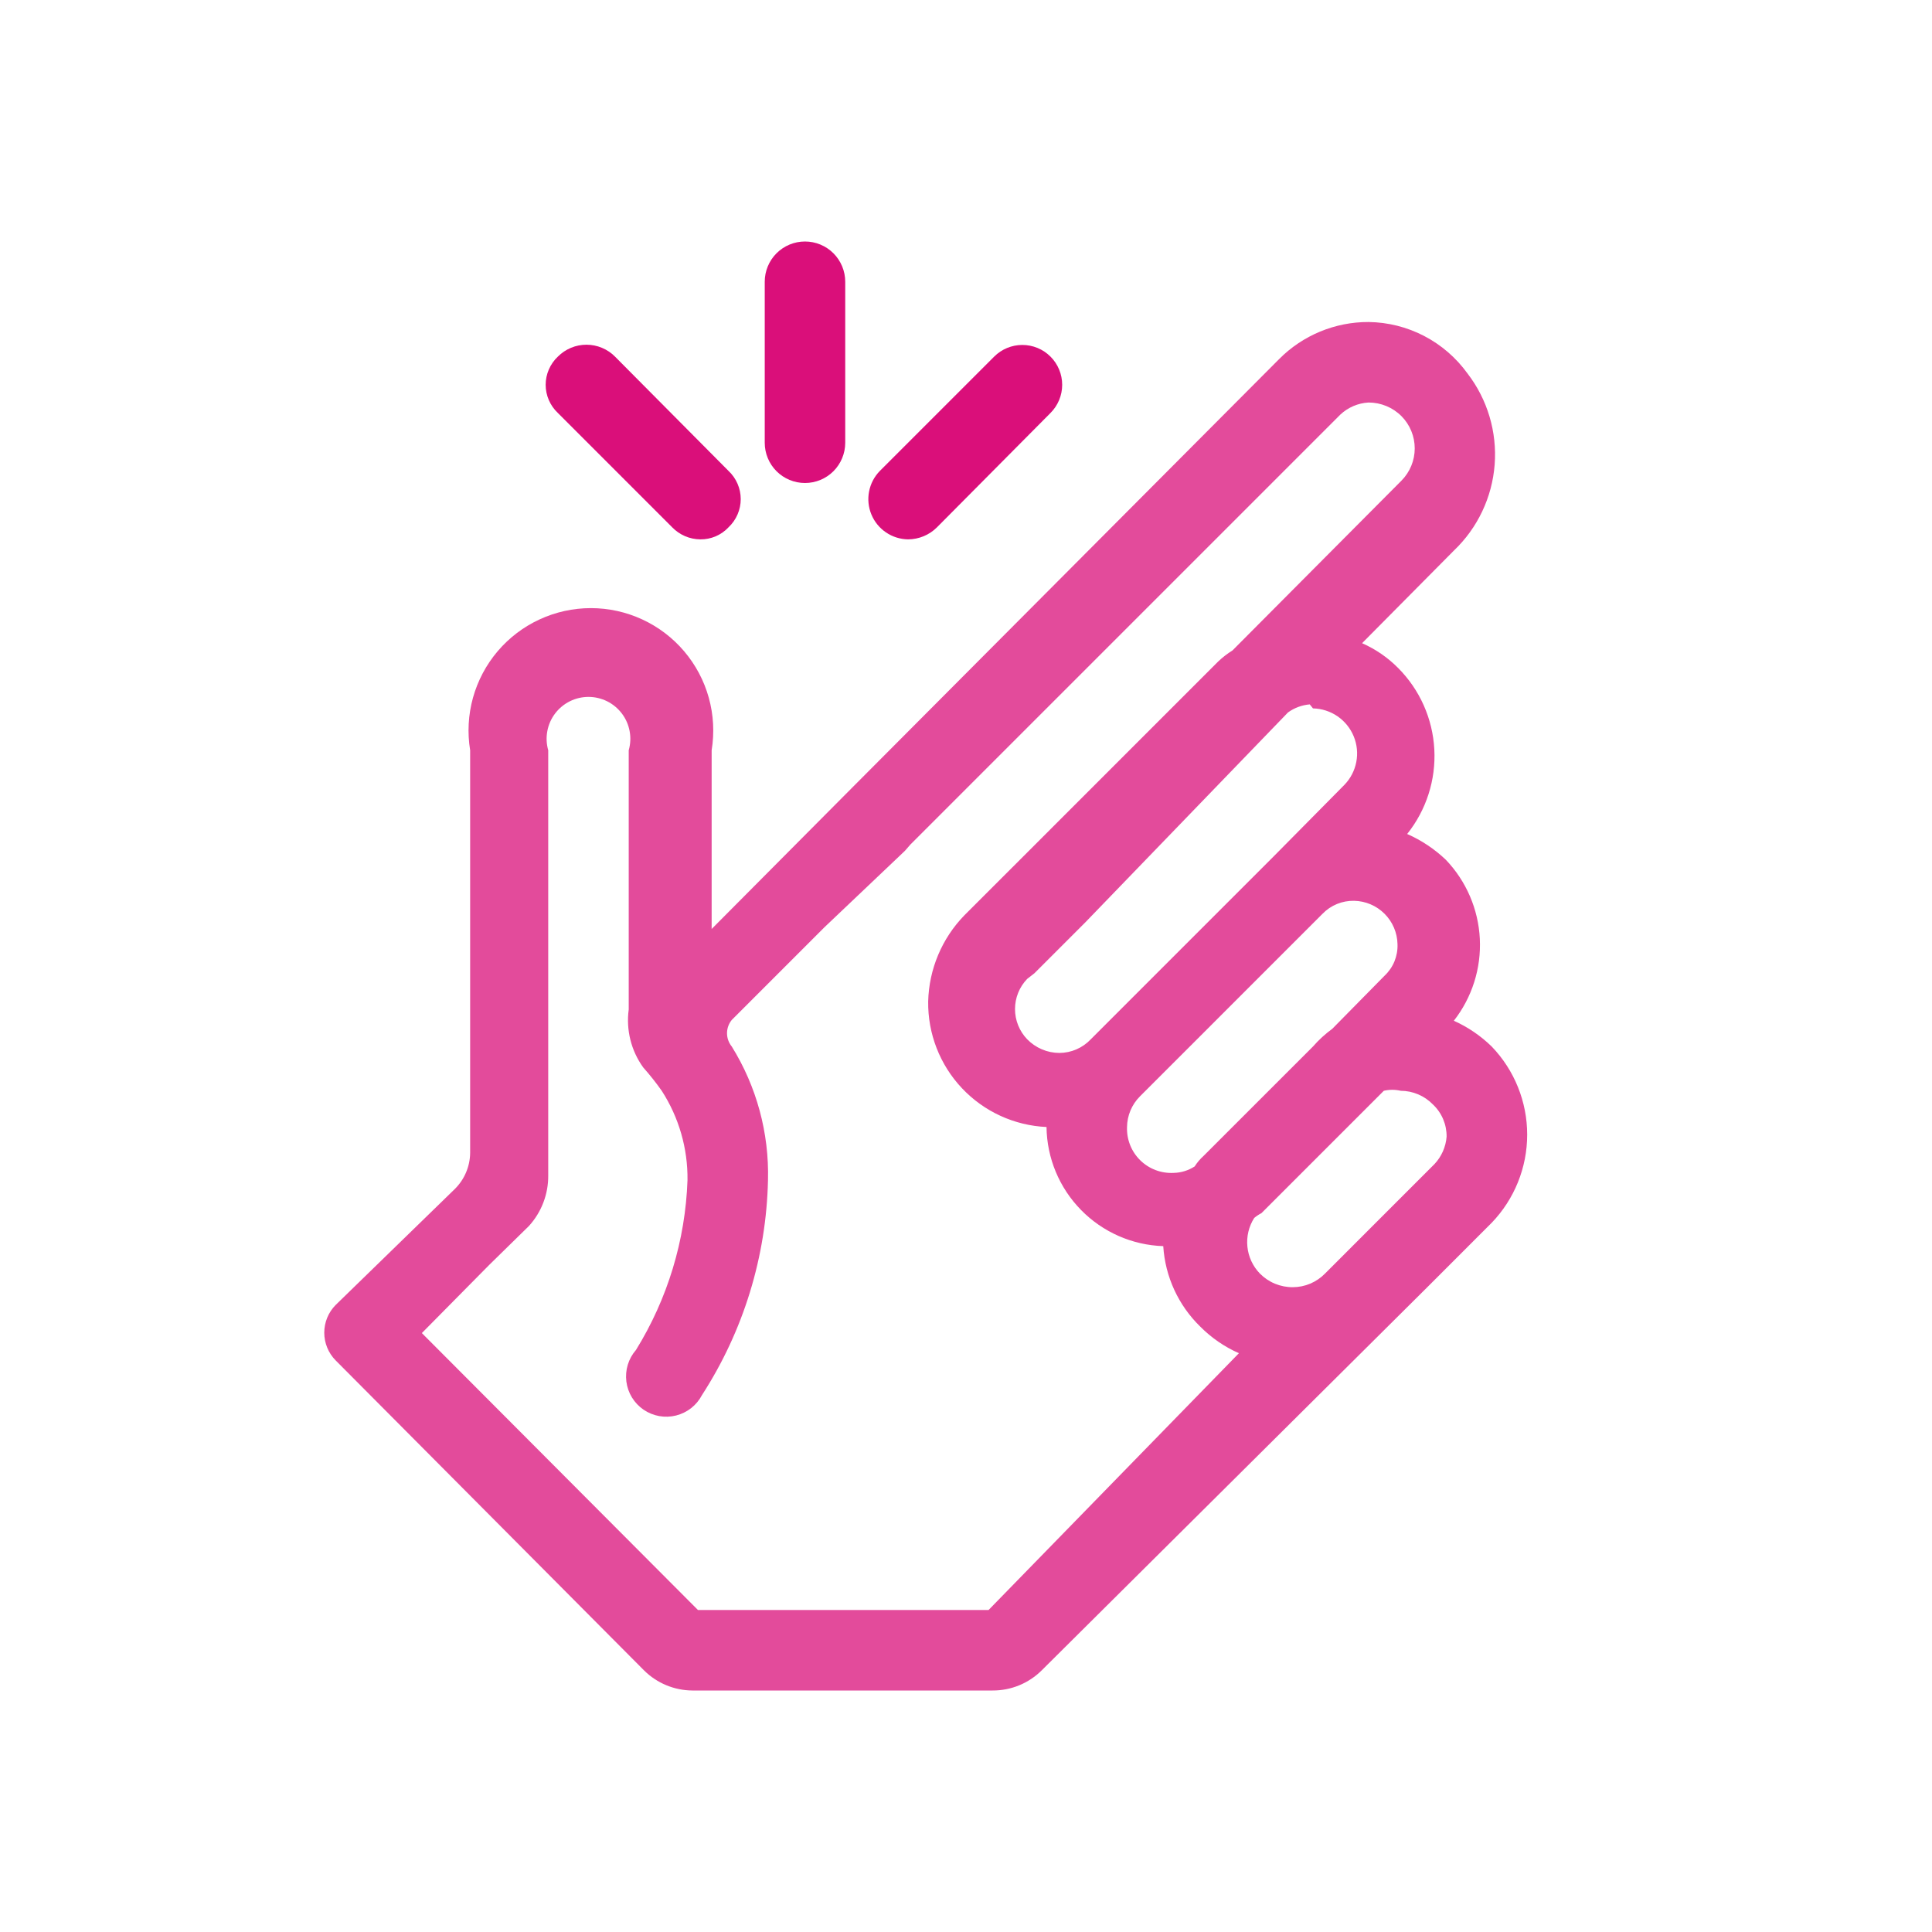 <svg width="92" height="92" viewBox="0 0 92 92" fill="none" xmlns="http://www.w3.org/2000/svg">
<path d="M71.033 49.834C70.508 49.322 69.899 48.907 69.231 48.607C70.099 47.496 70.538 46.11 70.468 44.702C70.397 43.294 69.822 41.959 68.848 40.94C68.31 40.428 67.687 40.013 67.008 39.714C67.918 38.575 68.379 37.141 68.301 35.685C68.224 34.229 67.613 32.852 66.586 31.817C66.091 31.315 65.506 30.912 64.861 30.628L69.231 26.22C70.362 25.143 71.053 23.686 71.174 22.128C71.294 20.572 70.834 19.025 69.883 17.787C69.343 17.038 68.636 16.426 67.817 15.999C66.998 15.573 66.091 15.345 65.168 15.334C64.377 15.332 63.594 15.486 62.864 15.789C62.133 16.092 61.47 16.536 60.913 17.097L40.558 37.529L33.888 44.237V35.727C34.024 34.893 33.978 34.04 33.752 33.225C33.526 32.411 33.125 31.656 32.578 31.012C32.031 30.369 31.351 29.851 30.584 29.497C29.817 29.142 28.982 28.958 28.138 28.958C27.293 28.958 26.458 29.142 25.691 29.497C24.924 29.851 24.244 30.369 23.697 31.012C23.15 31.656 22.75 32.411 22.523 33.225C22.297 34.04 22.251 34.893 22.388 35.727V54.894C22.382 55.542 22.12 56.162 21.659 56.618L15.986 62.139C15.637 62.49 15.441 62.966 15.441 63.461C15.441 63.956 15.637 64.432 15.986 64.784L30.668 79.542C31.279 80.15 32.105 80.494 32.968 80.5H47.266C47.7 80.502 48.129 80.418 48.531 80.254C48.932 80.09 49.297 79.847 49.604 79.542L67.928 61.334L71.033 58.228C72.117 57.1 72.723 55.596 72.723 54.031C72.723 52.466 72.117 50.962 71.033 49.834ZM62.523 49.834L60.031 52.325L57.309 55.047C57.147 55.193 57.005 55.361 56.888 55.545C56.59 55.737 56.245 55.844 55.891 55.852C55.598 55.868 55.305 55.823 55.03 55.719C54.756 55.616 54.506 55.456 54.297 55.251C54.087 55.045 53.923 54.798 53.815 54.525C53.707 54.252 53.657 53.96 53.668 53.667C53.675 53.12 53.895 52.598 54.281 52.21L57.003 49.489L62.983 43.508C63.177 43.309 63.409 43.152 63.666 43.047C63.924 42.941 64.2 42.89 64.478 42.895C65.023 42.905 65.544 43.126 65.93 43.512C66.317 43.898 66.538 44.419 66.548 44.965C66.558 45.244 66.508 45.521 66.403 45.779C66.297 46.037 66.137 46.269 65.934 46.46L63.443 48.99C63.106 49.237 62.797 49.519 62.523 49.834ZM62.523 33.733C62.941 33.742 63.347 33.873 63.692 34.109C64.036 34.346 64.305 34.678 64.463 35.065C64.622 35.451 64.665 35.876 64.585 36.286C64.506 36.697 64.309 37.075 64.018 37.375L60.644 40.787L54.664 46.767L51.943 49.489C51.751 49.693 51.519 49.856 51.262 49.968C51.005 50.08 50.728 50.138 50.448 50.14C50.161 50.139 49.878 50.081 49.615 49.969C49.352 49.857 49.114 49.694 48.914 49.489C48.542 49.103 48.334 48.587 48.334 48.051C48.334 47.515 48.542 46.999 48.914 46.614L49.259 46.345L51.674 43.93L61.334 33.925C61.638 33.706 61.996 33.574 62.369 33.542L62.523 33.733ZM47.074 76.667H33.236L20.088 63.48L23.308 60.222L25.186 58.382C25.787 57.722 26.116 56.859 26.106 55.967V35.727C26.021 35.43 26.006 35.118 26.063 34.815C26.119 34.511 26.245 34.225 26.431 33.979C26.617 33.733 26.858 33.533 27.134 33.395C27.41 33.258 27.714 33.186 28.023 33.186C28.331 33.186 28.635 33.258 28.912 33.395C29.188 33.533 29.428 33.733 29.614 33.979C29.8 34.225 29.926 34.511 29.982 34.815C30.039 35.118 30.024 35.43 29.939 35.727V48.07C29.807 49.045 30.054 50.033 30.629 50.83C30.944 51.184 31.238 51.555 31.511 51.942C32.329 53.209 32.756 54.689 32.738 56.197C32.637 59.06 31.791 61.848 30.284 64.285C30.106 64.489 29.973 64.729 29.894 64.988C29.816 65.247 29.793 65.52 29.827 65.788C29.861 66.057 29.952 66.315 30.093 66.546C30.235 66.777 30.423 66.976 30.647 67.129C30.871 67.281 31.124 67.385 31.391 67.433C31.657 67.48 31.931 67.471 32.194 67.405C32.457 67.339 32.702 67.218 32.915 67.051C33.128 66.883 33.302 66.672 33.428 66.432C35.404 63.377 36.492 59.834 36.571 56.197C36.629 53.953 36.03 51.741 34.846 49.834C34.7 49.655 34.62 49.432 34.62 49.201C34.62 48.97 34.7 48.747 34.846 48.569L39.254 44.16L43.088 40.519L43.356 40.212L45.771 37.797L63.826 19.742C64.192 19.399 64.667 19.196 65.168 19.167C65.757 19.167 66.323 19.401 66.739 19.819C67.142 20.227 67.368 20.778 67.368 21.352C67.368 21.926 67.142 22.476 66.739 22.885L58.689 30.974C58.441 31.128 58.21 31.308 57.999 31.51L48.608 40.902L45.924 43.585C44.853 44.686 44.237 46.151 44.199 47.687C44.178 49.22 44.754 50.702 45.806 51.818C46.857 52.934 48.302 53.597 49.834 53.667C49.853 55.146 50.441 56.561 51.477 57.617C52.512 58.674 53.914 59.291 55.393 59.34C55.484 60.792 56.113 62.159 57.156 63.173C57.685 63.706 58.309 64.135 58.996 64.439L47.074 76.667ZM68.311 55.43L65.819 57.922L63.098 60.644C62.898 60.849 62.66 61.012 62.397 61.124C62.133 61.236 61.85 61.294 61.564 61.295C61.272 61.297 60.982 61.24 60.712 61.129C60.442 61.017 60.198 60.852 59.993 60.644C59.657 60.297 59.448 59.847 59.4 59.367C59.351 58.888 59.465 58.405 59.724 57.998C59.83 57.909 59.946 57.832 60.069 57.769L62.791 55.047L65.896 51.942C66.161 51.88 66.436 51.88 66.701 51.942C66.987 51.943 67.27 52.001 67.533 52.113C67.797 52.225 68.035 52.388 68.234 52.593C68.443 52.79 68.609 53.028 68.721 53.292C68.833 53.556 68.889 53.84 68.886 54.127C68.848 54.614 68.645 55.074 68.311 55.43Z" fill="#E34B9B"/>
<path d="M38.333 23C37.824 23 37.337 22.798 36.977 22.439C36.618 22.079 36.416 21.592 36.416 21.083V13.417C36.416 12.908 36.618 12.421 36.977 12.061C37.337 11.702 37.824 11.5 38.333 11.5C38.841 11.5 39.328 11.702 39.688 12.061C40.047 12.421 40.249 12.908 40.249 13.417V21.083C40.249 21.592 40.047 22.079 39.688 22.439C39.328 22.798 38.841 23 38.333 23Z" fill="#DA0F7A"/>
<path d="M33.35 25.684C33.099 25.682 32.852 25.631 32.621 25.532C32.391 25.433 32.182 25.289 32.008 25.109L26.565 19.665C26.382 19.493 26.236 19.285 26.136 19.055C26.036 18.824 25.984 18.575 25.984 18.324C25.984 18.072 26.036 17.823 26.136 17.593C26.236 17.362 26.382 17.154 26.565 16.982C26.743 16.802 26.955 16.66 27.189 16.562C27.422 16.465 27.673 16.415 27.926 16.415C28.179 16.415 28.43 16.465 28.663 16.562C28.897 16.66 29.109 16.802 29.287 16.982L34.692 22.425C34.875 22.597 35.021 22.805 35.121 23.036C35.221 23.267 35.273 23.515 35.273 23.767C35.273 24.018 35.221 24.267 35.121 24.498C35.021 24.729 34.875 24.937 34.692 25.109C34.521 25.293 34.313 25.439 34.082 25.538C33.851 25.637 33.602 25.687 33.35 25.684Z" fill="#DA0F7A"/>
<path d="M43.239 25.684C42.864 25.678 42.499 25.563 42.189 25.352C41.878 25.141 41.637 24.844 41.494 24.497C41.351 24.15 41.313 23.769 41.385 23.401C41.457 23.032 41.635 22.693 41.898 22.425L47.341 16.982C47.697 16.626 48.179 16.426 48.683 16.426C49.186 16.426 49.669 16.626 50.024 16.982C50.38 17.338 50.58 17.82 50.58 18.324C50.58 18.827 50.38 19.309 50.024 19.665L44.619 25.109C44.254 25.476 43.757 25.682 43.239 25.684Z" fill="#DA0F7A"/>
</svg>
